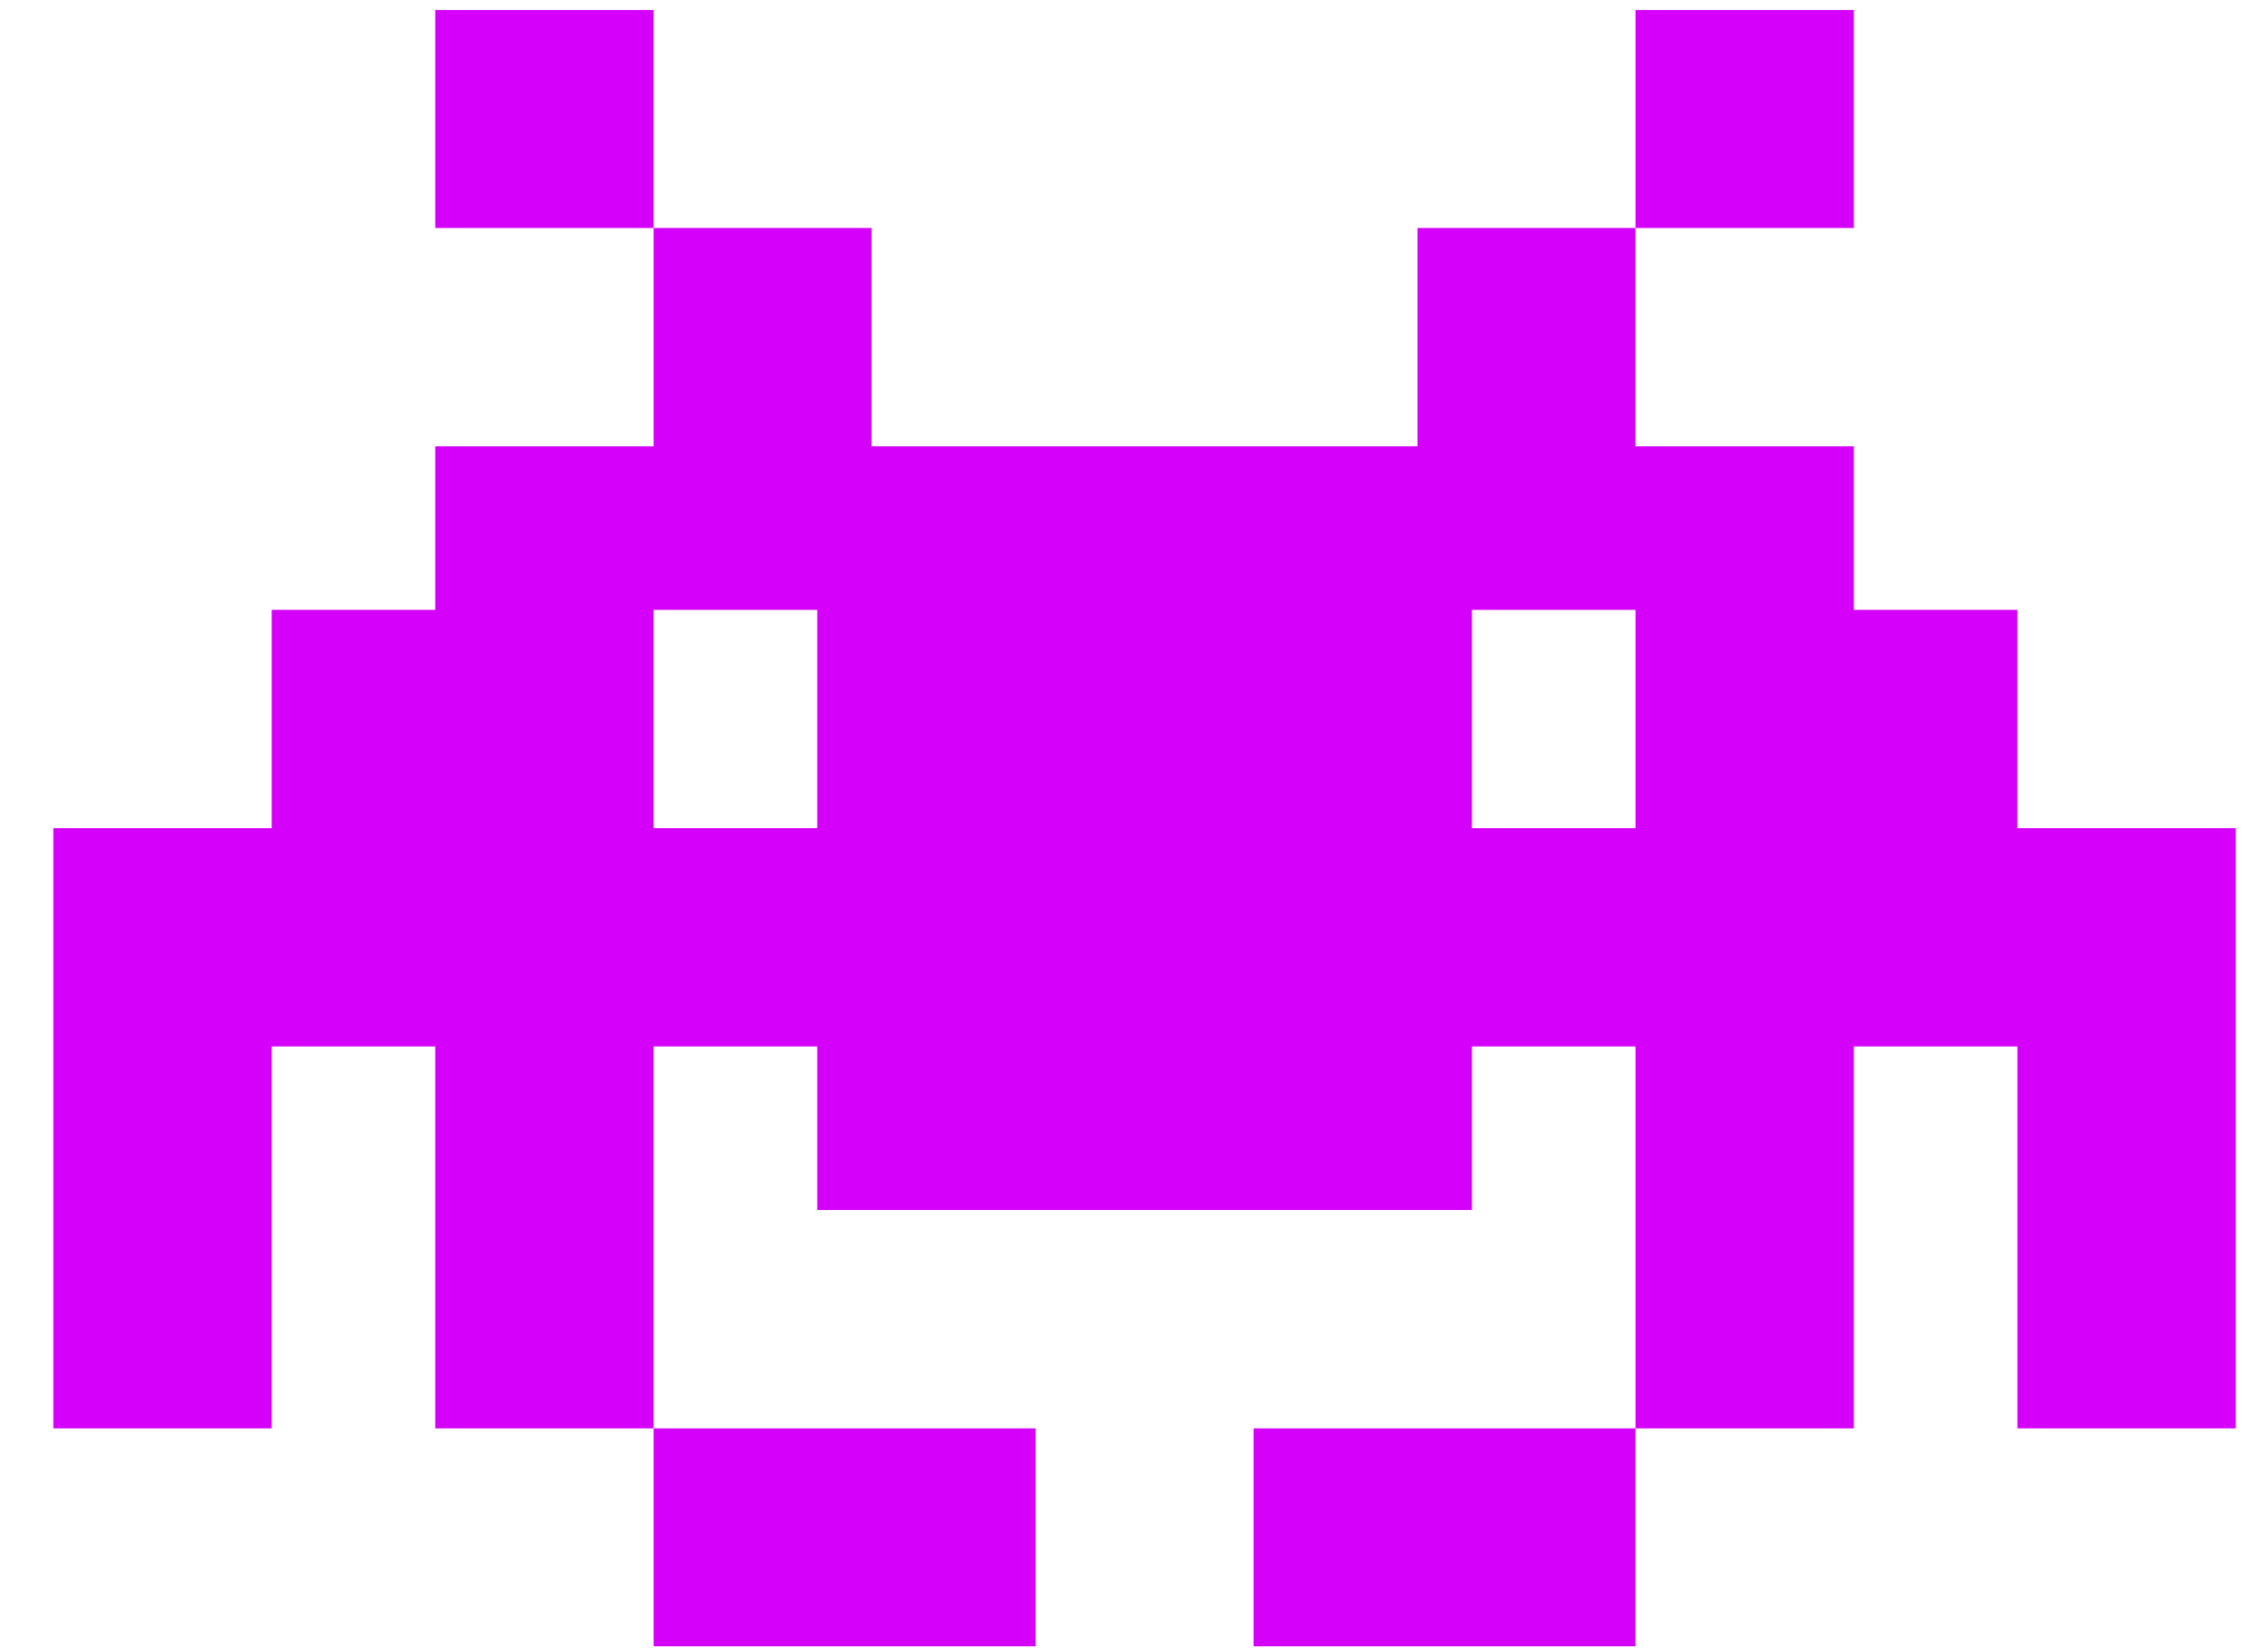 <svg width="33" height="24" viewBox="0 0 33 24" fill="none" xmlns="http://www.w3.org/2000/svg">
<path d="M18.24 20.787H23.797V23.958H18.24V20.787Z" fill="#D500F9"/>
<path d="M29.354 12.052V8.875H26.974V6.495H23.797V3.318H20.625V6.495H12.682V3.318H9.51V6.495H6.333V8.875H3.953V12.052H0.776V20.787H3.953V15.229H6.333V20.787H9.51V15.229H11.891V17.609H21.417V15.229H23.797V20.787H26.974V15.229H29.354V20.787H32.531V12.052H29.354ZM9.51 12.052V8.875H11.891V12.052H9.51ZM21.417 12.052V8.875H23.797V12.052H21.417Z" fill="#D500F9"/>
<path d="M23.797 0.146H26.974V3.318H23.797V0.146Z" fill="#D500F9"/>
<path d="M9.51 20.787H15.068V23.958H9.51V20.787Z" fill="#D500F9"/>
<path d="M6.333 0.146H9.51V3.318H6.333V0.146Z" fill="#D500F9"/>
</svg>
